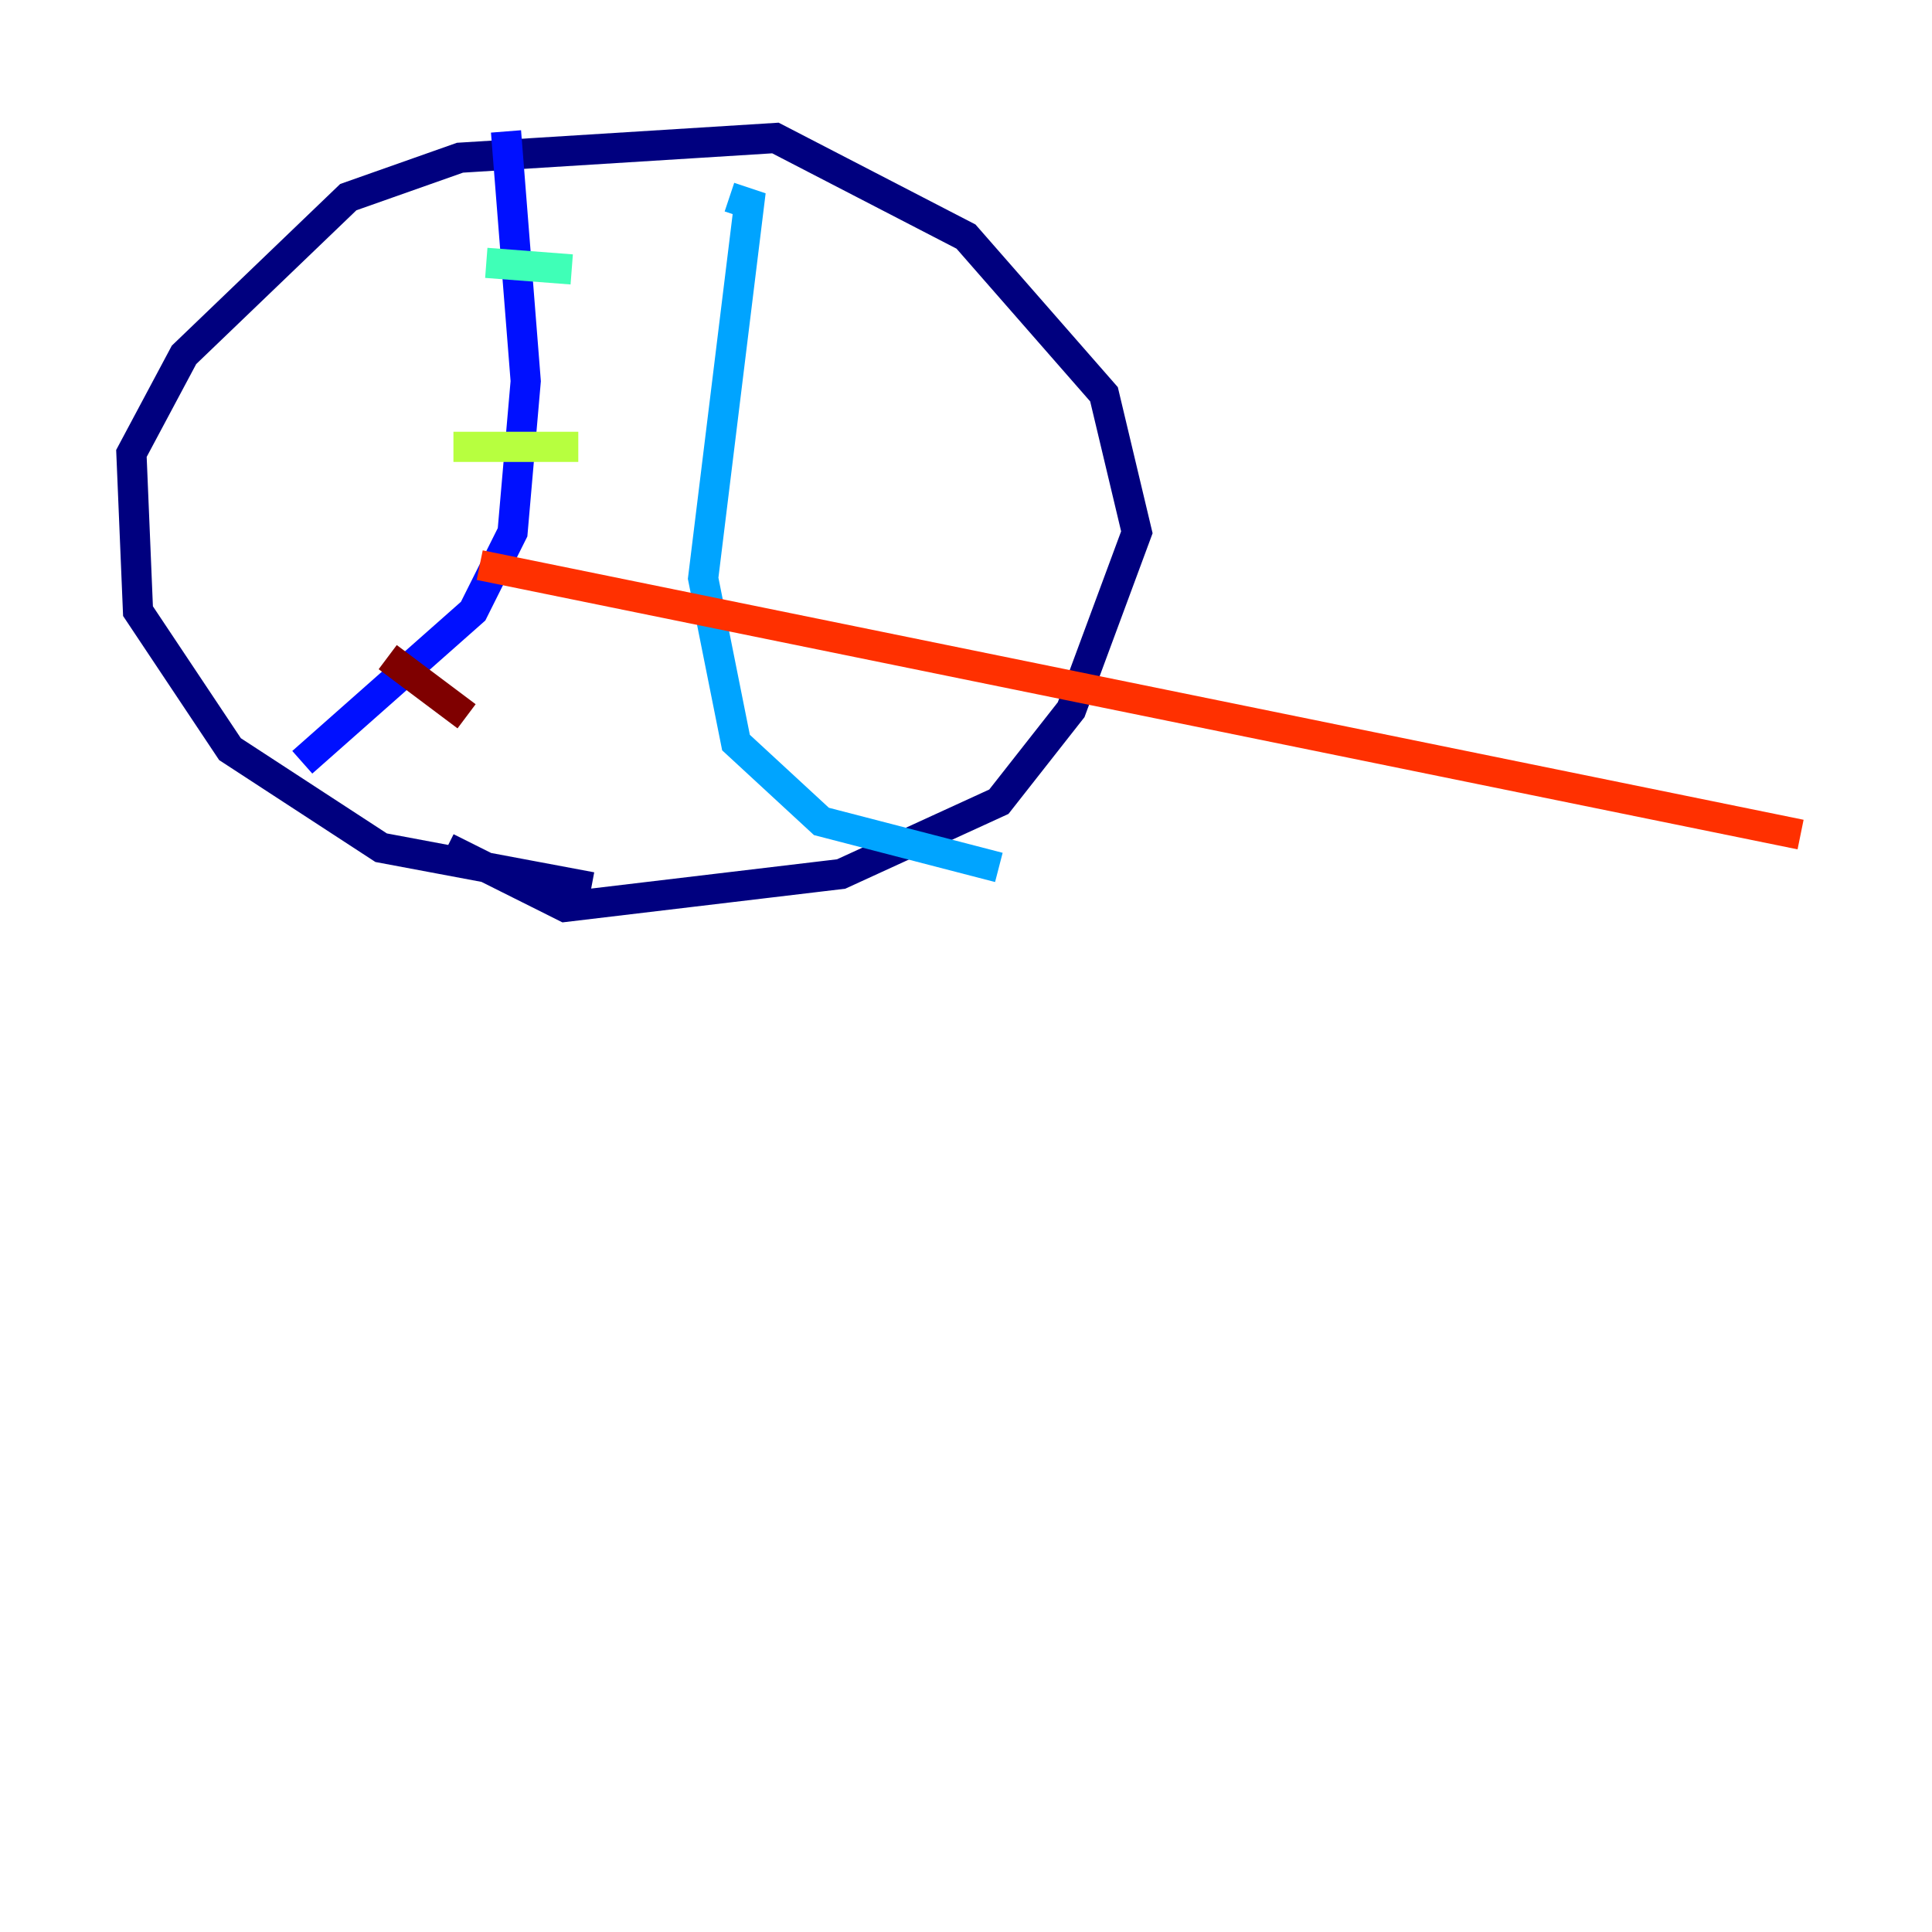 <?xml version="1.0" encoding="utf-8" ?>
<svg baseProfile="tiny" height="128" version="1.2" viewBox="0,0,128,128" width="128" xmlns="http://www.w3.org/2000/svg" xmlns:ev="http://www.w3.org/2001/xml-events" xmlns:xlink="http://www.w3.org/1999/xlink"><defs /><polyline fill="none" points="39.184,58.776 25.252,56.163 15.238,49.633 9.143,40.49 8.707,30.041 12.191,23.51 23.075,13.061 30.476,10.449 51.374,9.143 64.0,15.674 73.143,26.122 75.32,35.265 70.966,47.02 66.177,53.116 55.728,57.905 37.442,60.082 29.605,56.163" stroke="#00007f" stroke-width="2" /><polyline fill="none" points="33.524,8.707 34.83,25.252 33.959,35.265 31.347,40.49 20.027,50.503" stroke="#0010ff" stroke-width="2" /><polyline fill="none" points="48.327,13.061 49.633,13.497 46.585,38.313 48.762,49.197 54.422,54.422 66.177,57.469" stroke="#00a4ff" stroke-width="2" /><polyline fill="none" points="32.218,17.415 37.878,17.85" stroke="#3fffb7" stroke-width="2" /><polyline fill="none" points="30.041,29.605 38.313,29.605" stroke="#b7ff3f" stroke-width="2" /><polyline fill="none" points="119.293,55.292 119.293,55.292" stroke="#ffb900" stroke-width="2" /><polyline fill="none" points="119.293,55.292 31.782,37.442" stroke="#ff3000" stroke-width="2" /><polyline fill="none" points="25.687,43.537 30.912,47.456" stroke="#7f0000" stroke-width="2" /></svg>